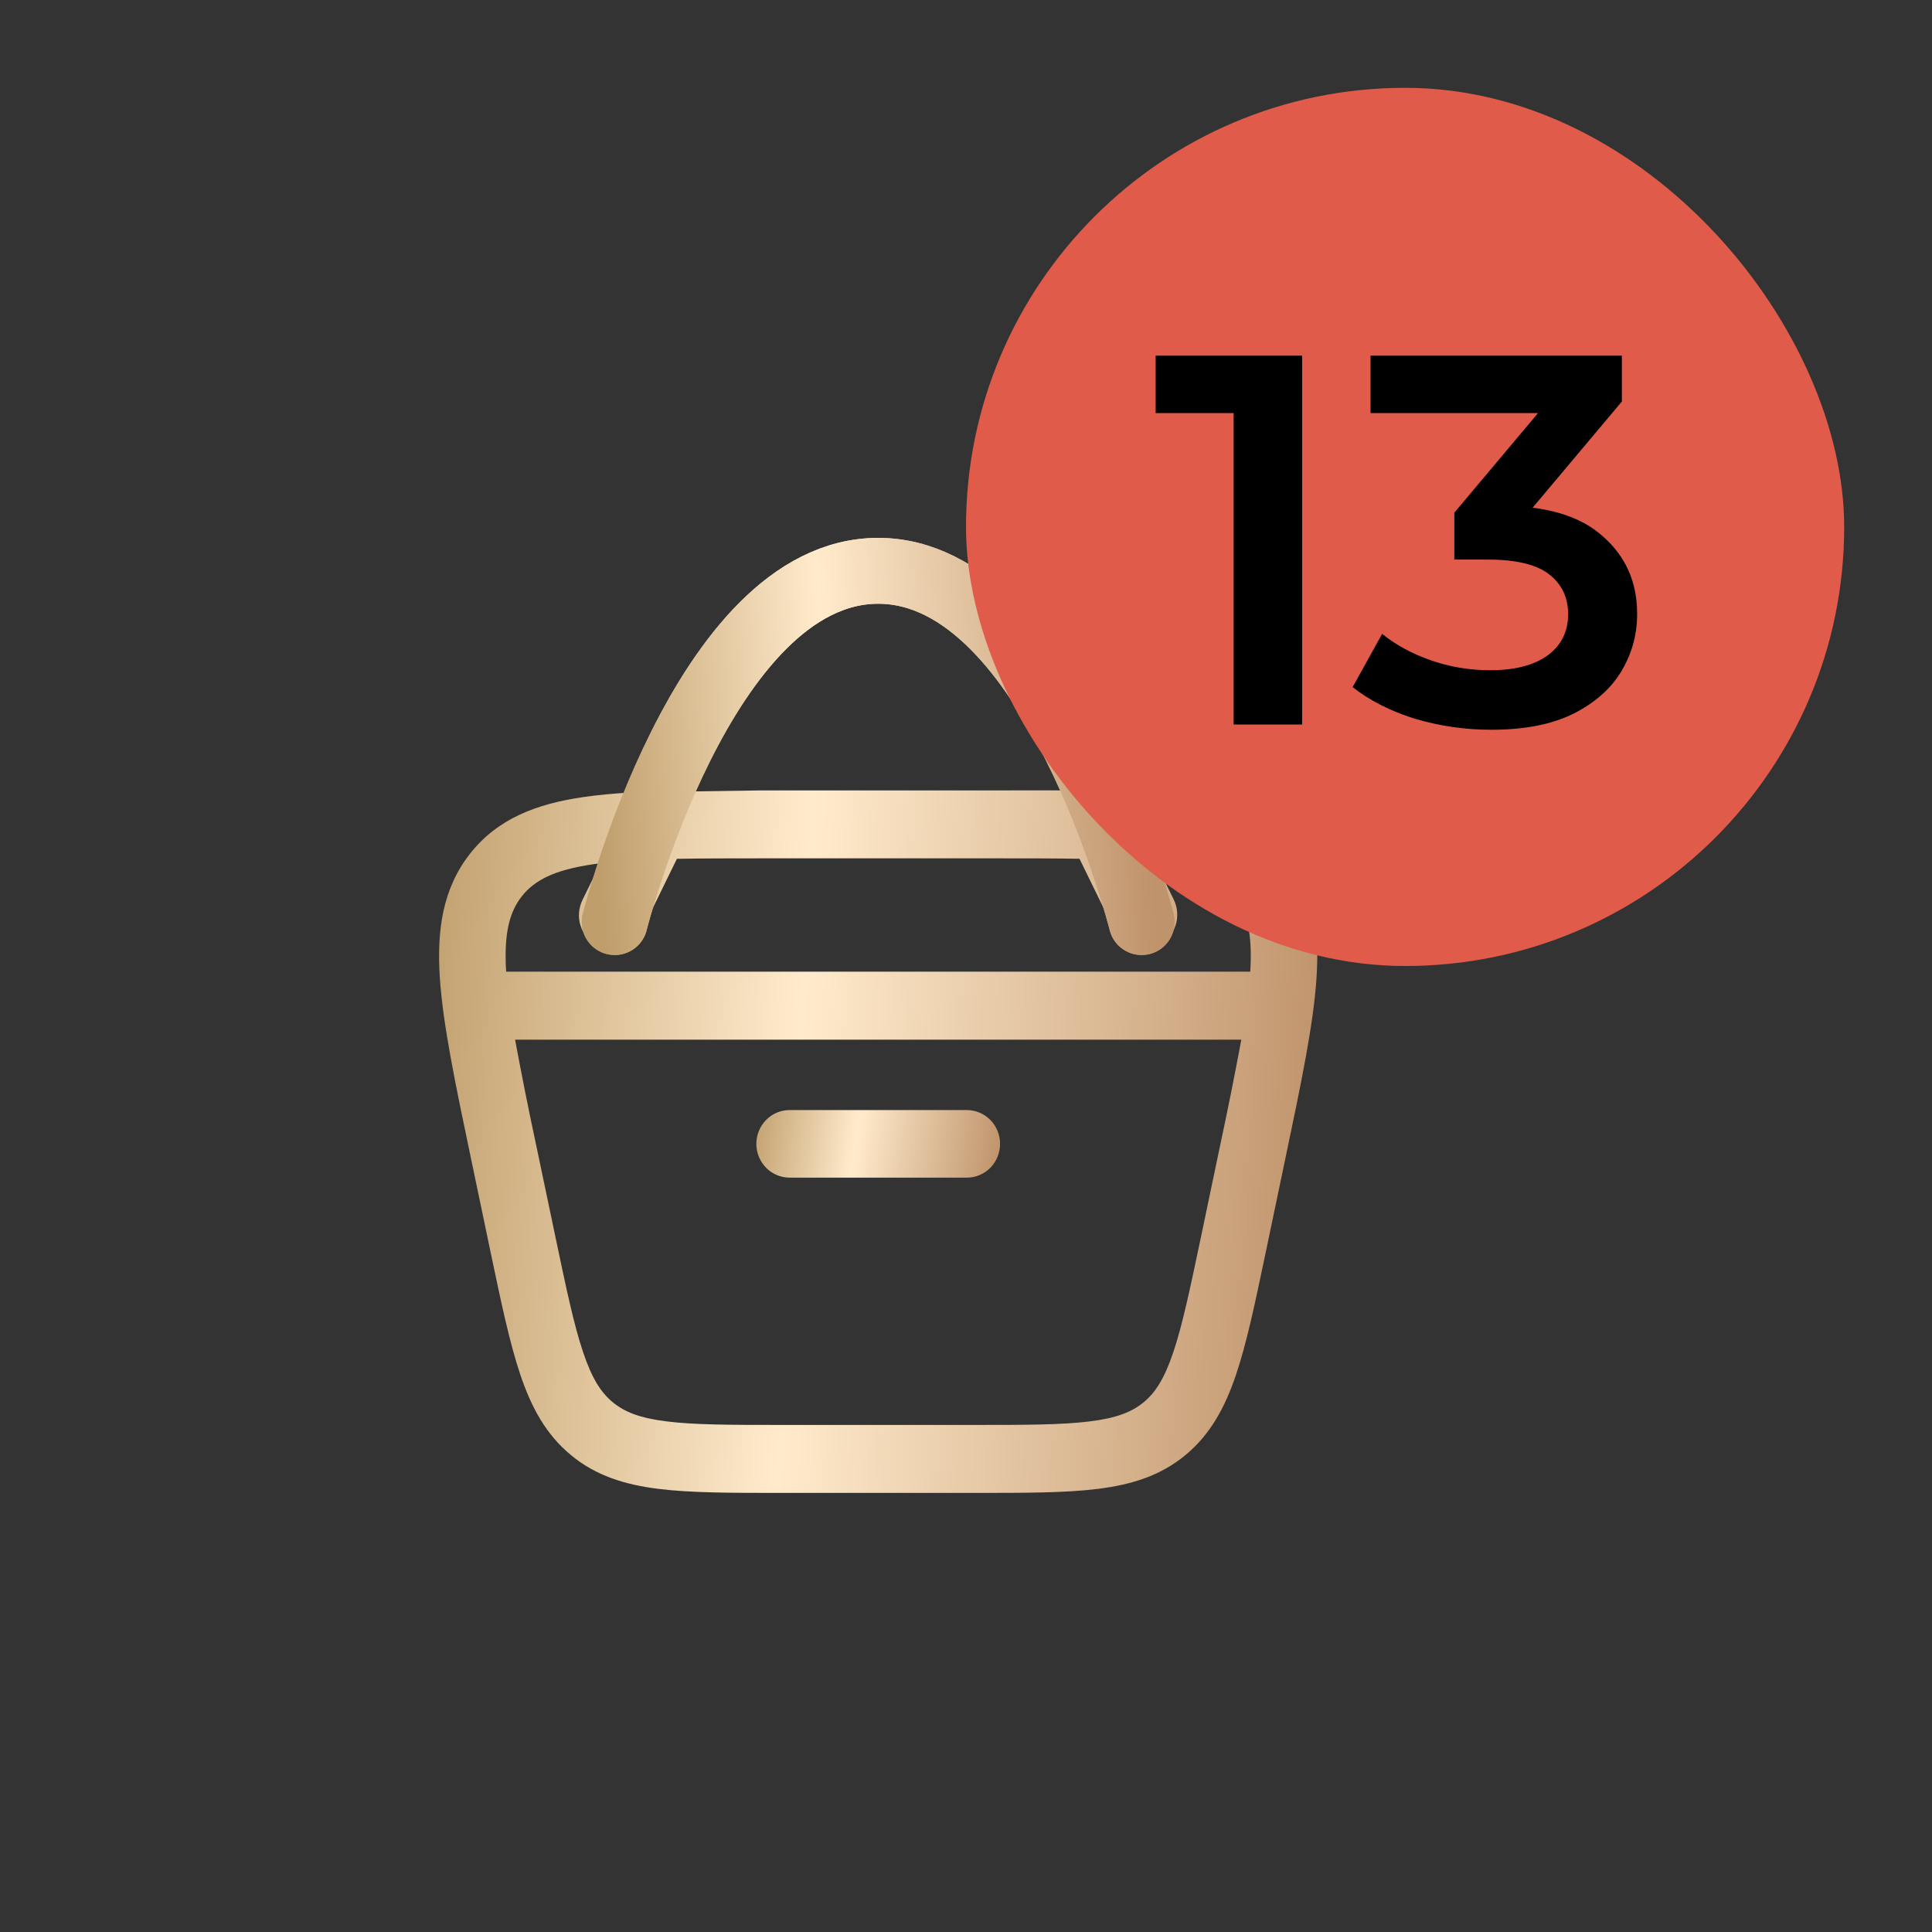 <svg width="44" height="44" viewBox="0 0 44 44" fill="none" xmlns="http://www.w3.org/2000/svg">
<rect x="0" y="0" width="44" height="44" fill="#333333" stroke="none"/>
<path d="M17.982 25.281C17.781 25.281 17.588 25.362 17.447 25.507C17.305 25.651 17.225 25.846 17.225 26.05C17.225 26.255 17.305 26.45 17.447 26.595C17.588 26.739 17.781 26.82 17.982 26.82H22.019C22.22 26.82 22.413 26.739 22.555 26.595C22.697 26.45 22.776 26.255 22.776 26.05C22.776 25.846 22.697 25.651 22.555 25.507C22.413 25.362 22.22 25.281 22.019 25.281H17.982Z" fill="url(#paint0_linear_4373_1426)"/>
<path fill-rule="evenodd" clip-rule="evenodd" d="M24.395 18.001L25.536 18.043C25.968 18.066 26.36 18.1 26.717 18.153C27.783 18.308 28.665 18.645 29.292 19.438C29.918 20.232 30.056 21.183 29.982 22.281C29.911 23.346 29.629 24.689 29.277 26.366L28.822 28.541C28.585 29.673 28.392 30.591 28.15 31.307C27.898 32.055 27.565 32.669 26.997 33.139C26.43 33.609 25.772 33.812 25.005 33.908C24.268 34 23.349 34 22.219 34H17.782C16.649 34 15.732 34 14.995 33.908C14.228 33.812 13.57 33.609 13.003 33.139C12.434 32.669 12.102 32.055 11.85 31.308C11.608 30.591 11.416 29.673 11.178 28.542L10.723 26.367C10.371 24.689 10.09 23.346 10.018 22.281C9.944 21.183 10.082 20.232 10.708 19.438C11.334 18.645 12.216 18.308 13.282 18.153C13.639 18.101 14.032 18.066 14.463 18.043L17.337 18.001H22.664C23.07 18.001 24.028 17.999 24.395 18.001ZM13.674 19.661L13.267 20.493C13.222 20.584 13.195 20.683 13.187 20.785C13.179 20.887 13.191 20.989 13.223 21.086C13.254 21.183 13.304 21.273 13.369 21.35C13.435 21.427 13.514 21.491 13.604 21.536C13.693 21.582 13.79 21.609 13.89 21.616C13.99 21.623 14.09 21.61 14.184 21.577C14.279 21.544 14.366 21.493 14.441 21.425C14.517 21.358 14.578 21.276 14.622 21.184L15.416 19.559C15.991 19.549 16.647 19.548 17.398 19.548H22.603C23.354 19.548 24.01 19.548 24.585 19.558L25.379 21.184C25.47 21.366 25.627 21.504 25.817 21.568C26.007 21.632 26.213 21.617 26.392 21.526C26.571 21.434 26.707 21.275 26.771 21.081C26.835 20.888 26.822 20.676 26.734 20.493L26.327 19.661L26.503 19.684C27.395 19.816 27.832 20.054 28.115 20.41C28.392 20.761 28.529 21.239 28.474 22.129H11.527C11.473 21.239 11.609 20.761 11.886 20.41C12.169 20.054 12.606 19.816 13.498 19.684L13.674 19.661ZM12.216 26.104C12.043 25.298 11.881 24.489 11.731 23.678H28.27C28.119 24.489 27.957 25.298 27.784 26.104L27.352 28.168C27.101 29.36 26.928 30.185 26.719 30.802C26.517 31.401 26.311 31.717 26.046 31.936C25.781 32.154 25.435 32.295 24.822 32.371C24.187 32.451 23.362 32.452 22.17 32.452H17.83C16.639 32.452 15.814 32.451 15.179 32.371C14.565 32.295 14.22 32.154 13.956 31.936C13.69 31.717 13.483 31.4 13.282 30.802C13.073 30.185 12.899 29.36 12.649 28.168L12.216 26.104Z" fill="url(#paint1_linear_4373_1426)"/>
<path d="M26 21C26 21 24 13 20 13C16 13 14 21 14 21" stroke="url(#paint2_linear_4373_1426)" stroke-width="1.5" stroke-linecap="round" stroke-linejoin="round"/>
<path d="M26 21C26 21 24 13 20 13C16 13 14 21 14 21" stroke="url(#paint3_linear_4373_1426)" stroke-width="1.5" stroke-linecap="round" stroke-linejoin="round"/>
<rect x="22" y="2" width="20" height="20" rx="10" fill="#E05B49"/>
<path d="M28.095 16.5V8.7L28.779 9.408H26.319V8.1H29.655V16.5H28.095ZM33.961 16.62C33.369 16.62 32.789 16.536 32.221 16.368C31.661 16.192 31.189 15.952 30.805 15.648L31.477 14.436C31.781 14.684 32.149 14.884 32.581 15.036C33.013 15.188 33.465 15.264 33.937 15.264C34.497 15.264 34.933 15.152 35.245 14.928C35.557 14.696 35.713 14.384 35.713 13.992C35.713 13.608 35.569 13.304 35.281 13.08C34.993 12.856 34.529 12.744 33.889 12.744H33.121V11.676L35.521 8.82L35.725 9.408H31.213V8.1H36.937V9.144L34.537 12L33.721 11.52H34.189C35.221 11.52 35.993 11.752 36.505 12.216C37.025 12.672 37.285 13.26 37.285 13.98C37.285 14.452 37.165 14.888 36.925 15.288C36.685 15.688 36.317 16.012 35.821 16.26C35.333 16.5 34.713 16.62 33.961 16.62Z" fill="black"/>
<defs>
<linearGradient id="paint0_linear_4373_1426" x1="17.076" y1="25.524" x2="22.773" y2="26.378" gradientUnits="userSpaceOnUse">
<stop stop-color="#C09E6C"/>
<stop offset="0.426" stop-color="#FFEBCC"/>
<stop offset="1" stop-color="#BF936B"/>
</linearGradient>
<linearGradient id="paint1_linear_4373_1426" x1="9.464" y1="20.524" x2="30.391" y2="21.611" gradientUnits="userSpaceOnUse">
<stop stop-color="#C09E6C"/>
<stop offset="0.426" stop-color="#FFEBCC"/>
<stop offset="1" stop-color="#BF936B"/>
</linearGradient>
<linearGradient id="paint2_linear_4373_1426" x1="13.678" y1="19.738" x2="26.22" y2="18.956" gradientUnits="userSpaceOnUse">
<stop stop-color="#C09E6C"/>
<stop offset="0.426" stop-color="#FFEBCC"/>
<stop offset="1" stop-color="#BF936B"/>
</linearGradient>
<linearGradient id="paint3_linear_4373_1426" x1="13.678" y1="19.738" x2="26.22" y2="18.956" gradientUnits="userSpaceOnUse">
<stop stop-color="#C09E6C"/>
<stop offset="0.426" stop-color="#FFEBCC"/>
<stop offset="1" stop-color="#BF936B"/>
</linearGradient>
</defs>
</svg>
